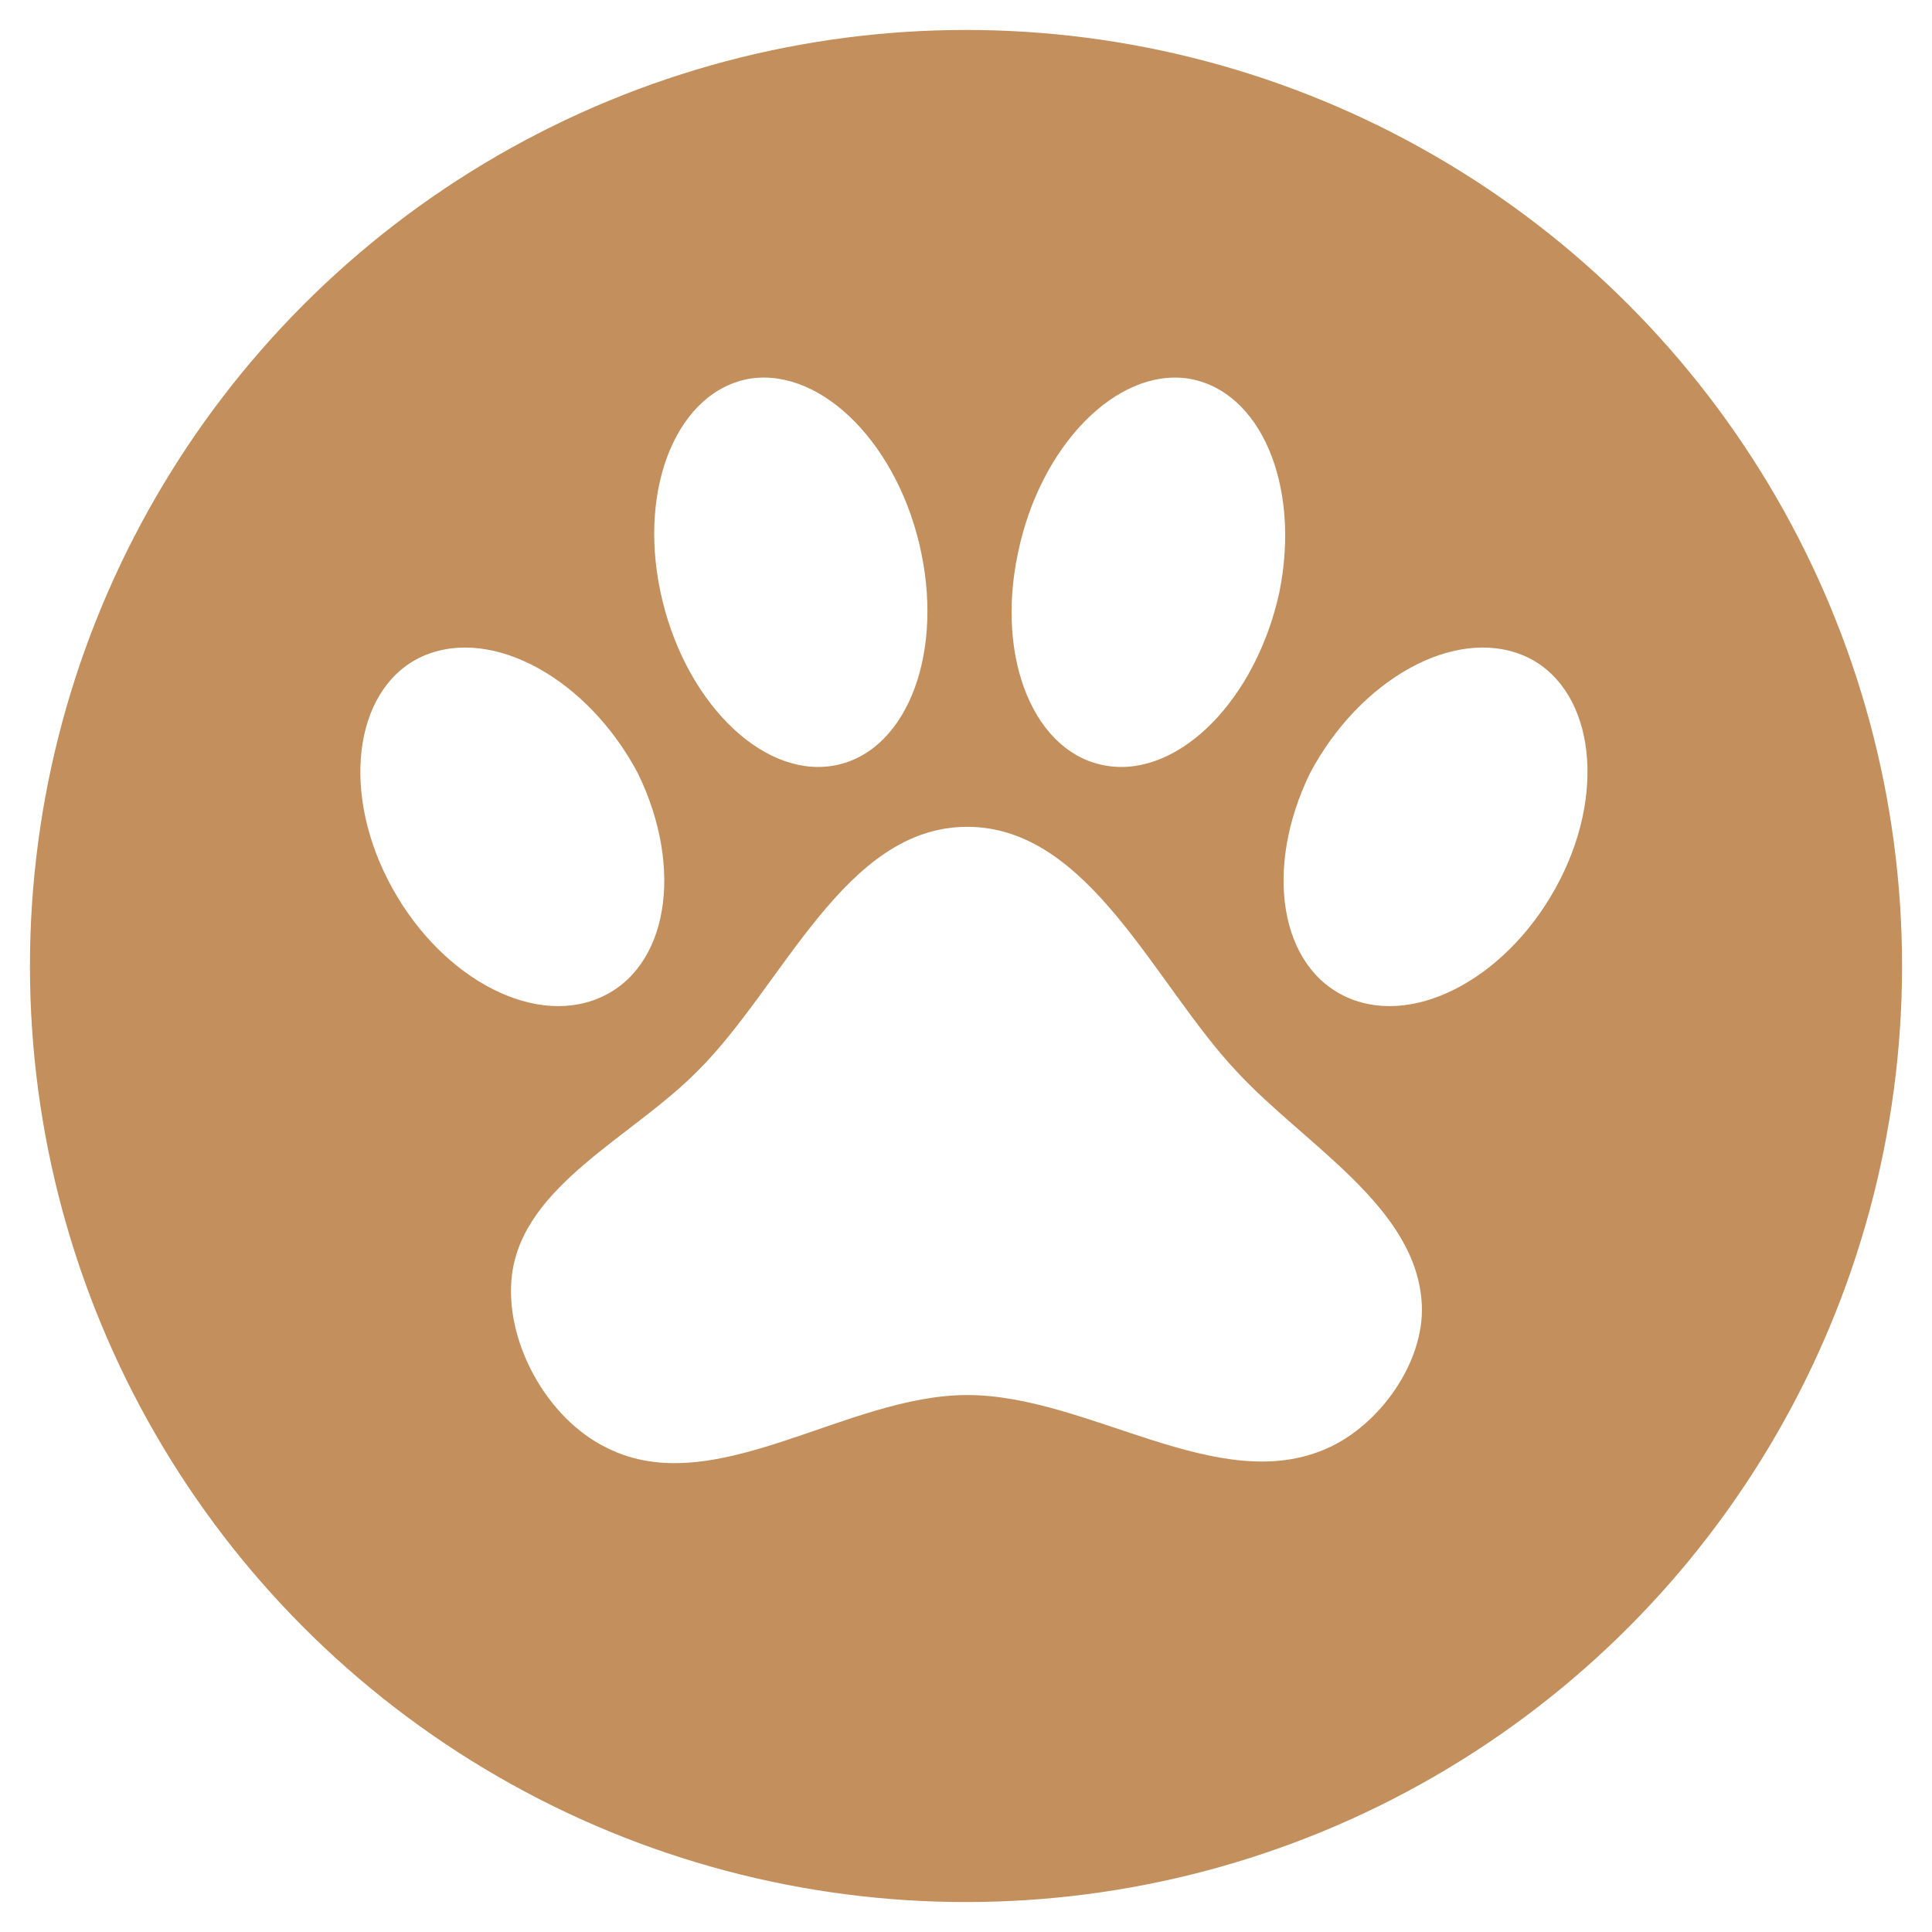 <svg width="258" height="258" viewBox="0 0 258 258" fill="none" xmlns="http://www.w3.org/2000/svg">
<g filter="url(#filter0_d_347_15)">
<circle cx="129" cy="125" r="125" fill="#C38F5C"/>
</g>
<path d="M100.273 50.544C109.902 49.176 120.102 59.556 123.04 73.88C125.978 88.123 120.673 100.837 111.044 102.285C101.497 103.734 91.215 93.353 88.195 79.03C85.176 64.787 90.643 52.073 100.273 50.544ZM158.619 50.544C168.33 52.073 173.716 64.787 170.86 79.03C167.759 93.353 157.558 103.734 147.929 102.285C138.218 100.837 132.914 88.123 135.933 73.88C138.871 59.556 149.071 49.176 158.619 50.544ZM56.615 87.559C65.917 83.617 78.566 90.778 85.176 103.251C91.378 115.965 89.256 129.323 80.035 133.266C70.814 137.209 58.247 130.127 51.8 117.494C45.353 104.86 47.638 91.422 56.615 87.559ZM203.501 87.559C212.477 91.422 214.762 104.86 208.316 117.494C201.869 130.127 189.302 137.209 180.081 133.266C170.86 129.323 168.738 115.965 174.94 103.251C181.55 90.778 194.198 83.617 203.501 87.559ZM189.873 174.304C190.2 181.868 184.324 190.237 177.306 193.376C162.699 199.974 145.399 186.294 129.16 186.294C112.921 186.294 95.458 200.537 81.096 193.376C72.935 189.433 67.305 178.972 68.365 170.281C69.834 158.291 84.441 151.854 93.091 143.083C104.597 131.737 112.758 110.413 129.16 110.413C145.481 110.413 154.131 131.415 165.147 143.083C174.205 152.9 189.302 161.188 189.873 174.304Z" fill="white"/>
<defs>
<filter id="filter0_d_347_15" x="0" y="0" width="258" height="258" filterUnits="userSpaceOnUse" color-interpolation-filters="sRGB">
<feFlood flood-opacity="0" result="BackgroundImageFix"/>
<feColorMatrix in="SourceAlpha" type="matrix" values="0 0 0 0 0 0 0 0 0 0 0 0 0 0 0 0 0 0 127 0" result="hardAlpha"/>
<feOffset dy="4"/>
<feGaussianBlur stdDeviation="2"/>
<feComposite in2="hardAlpha" operator="out"/>
<feColorMatrix type="matrix" values="0 0 0 0 0 0 0 0 0 0 0 0 0 0 0 0 0 0 0.5 0"/>
<feBlend mode="normal" in2="BackgroundImageFix" result="effect1_dropShadow_347_15"/>
<feBlend mode="normal" in="SourceGraphic" in2="effect1_dropShadow_347_15" result="shape"/>
</filter>
</defs>
</svg>
